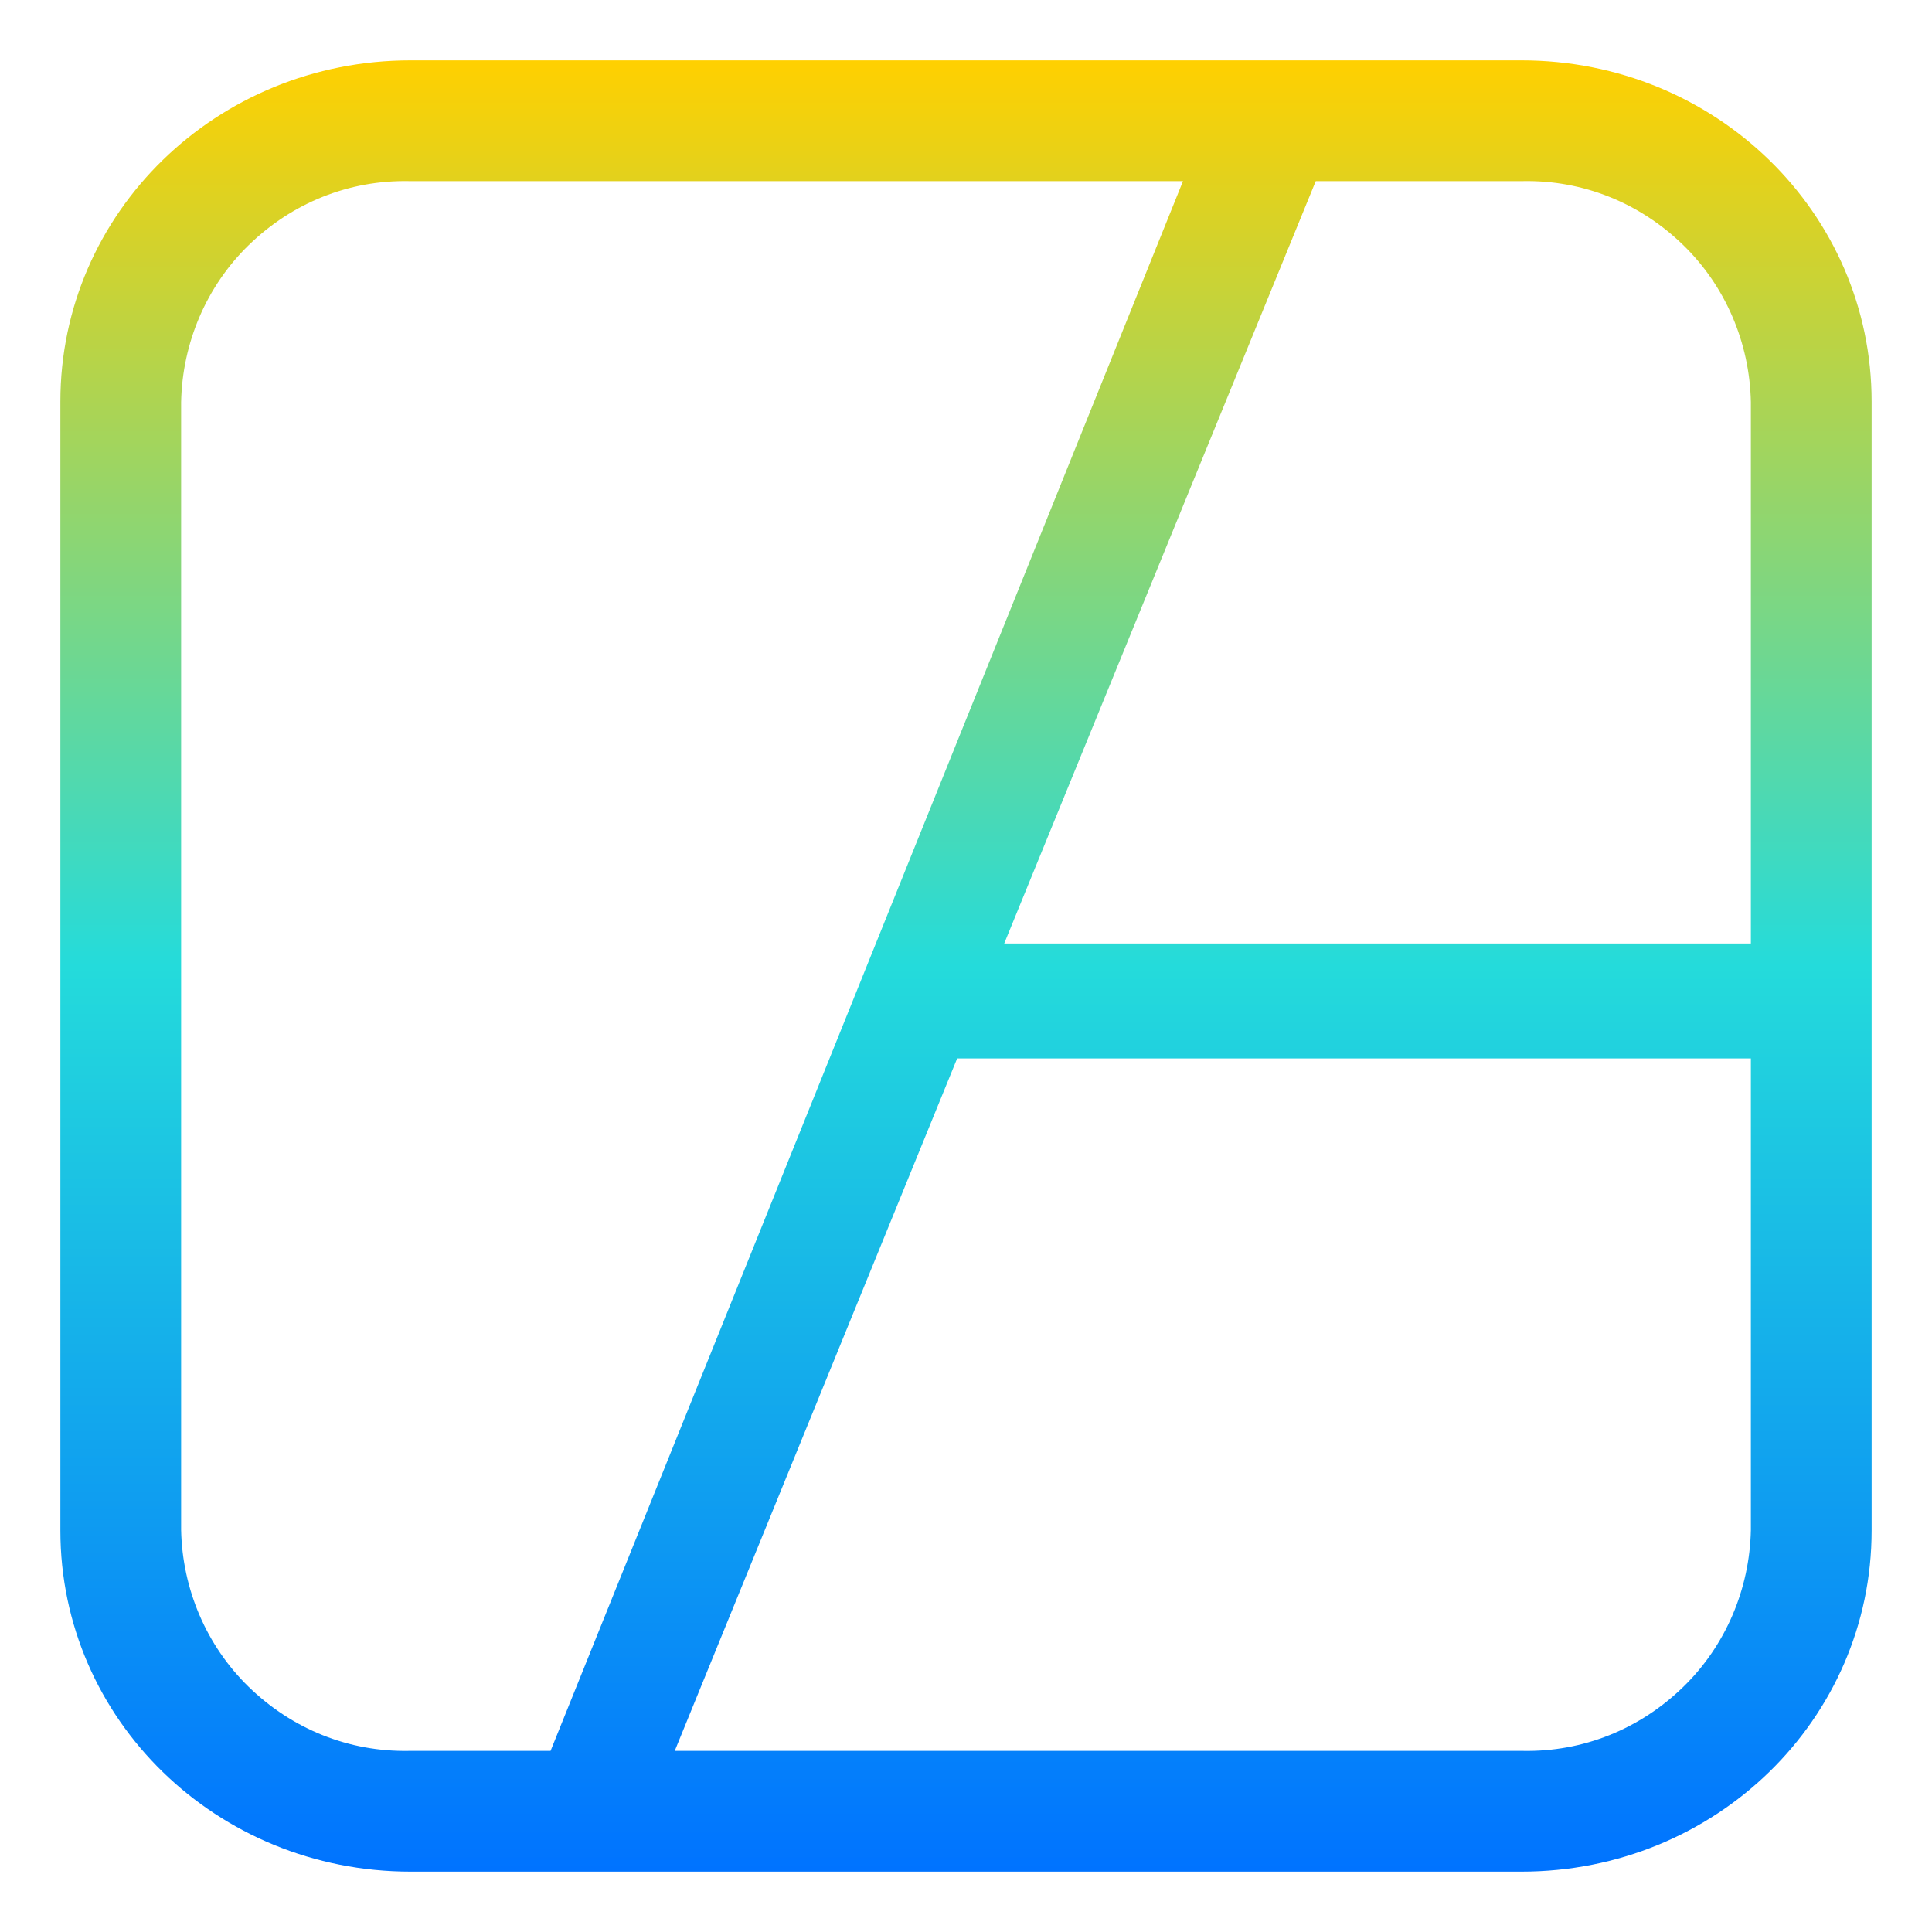 <svg xmlns="http://www.w3.org/2000/svg" xmlns:xlink="http://www.w3.org/1999/xlink" width="64" height="64" viewBox="0 0 64 64" version="1.1"><defs><linearGradient id="linear0" x1="0%" x2="0%" y1="0%" y2="100%"><stop offset="0%" style="stop-color:#ffd000; stop-opacity:1"/><stop offset="50%" style="stop-color:#24dbdb; stop-opacity:1"/><stop offset="100%" style="stop-color:#0073ff; stop-opacity:1"/></linearGradient></defs><g id="surface1"><path style=" stroke:none;fill-rule:evenodd;fill:url(#linear0);" d="M 58 31.254 L 58 13.32 C 57.961 11.359 57.16 9.48 55.762 8.121 C 54.32 6.719 52.441 5.961 50.441 6 C 50.441 6 50.441 6 50.398 6 L 43.586 6 L 33.266 31.254 Z M 58 35.062 L 58 50.68 C 57.961 52.641 57.16 54.52 55.762 55.879 C 54.32 57.281 52.441 58.039 50.441 58 C 50.441 58 50.441 58 50.398 58 L 22.352 58 L 31.707 35.062 Z M 18.238 58 L 13.602 58 C 13.559 58 13.559 58 13.559 58 C 11.559 58.039 9.68 57.281 8.238 55.879 C 6.84 54.52 6.039 52.641 6 50.68 L 6 13.32 C 6.039 11.359 6.84 9.48 8.238 8.121 C 9.68 6.719 11.559 5.961 13.559 6 C 13.559 6 13.559 6 13.602 6 L 39.188 6 Z M 50.402 2 C 56.828 2 62 7.043 62 13.301 L 62 50.699 C 62 56.957 56.828 62 50.402 62 L 13.598 62 C 7.172 62 2 56.957 2 50.699 L 2 13.301 C 2 7.043 7.172 2 13.598 2 Z M 50.402 2 "/></g></svg>
